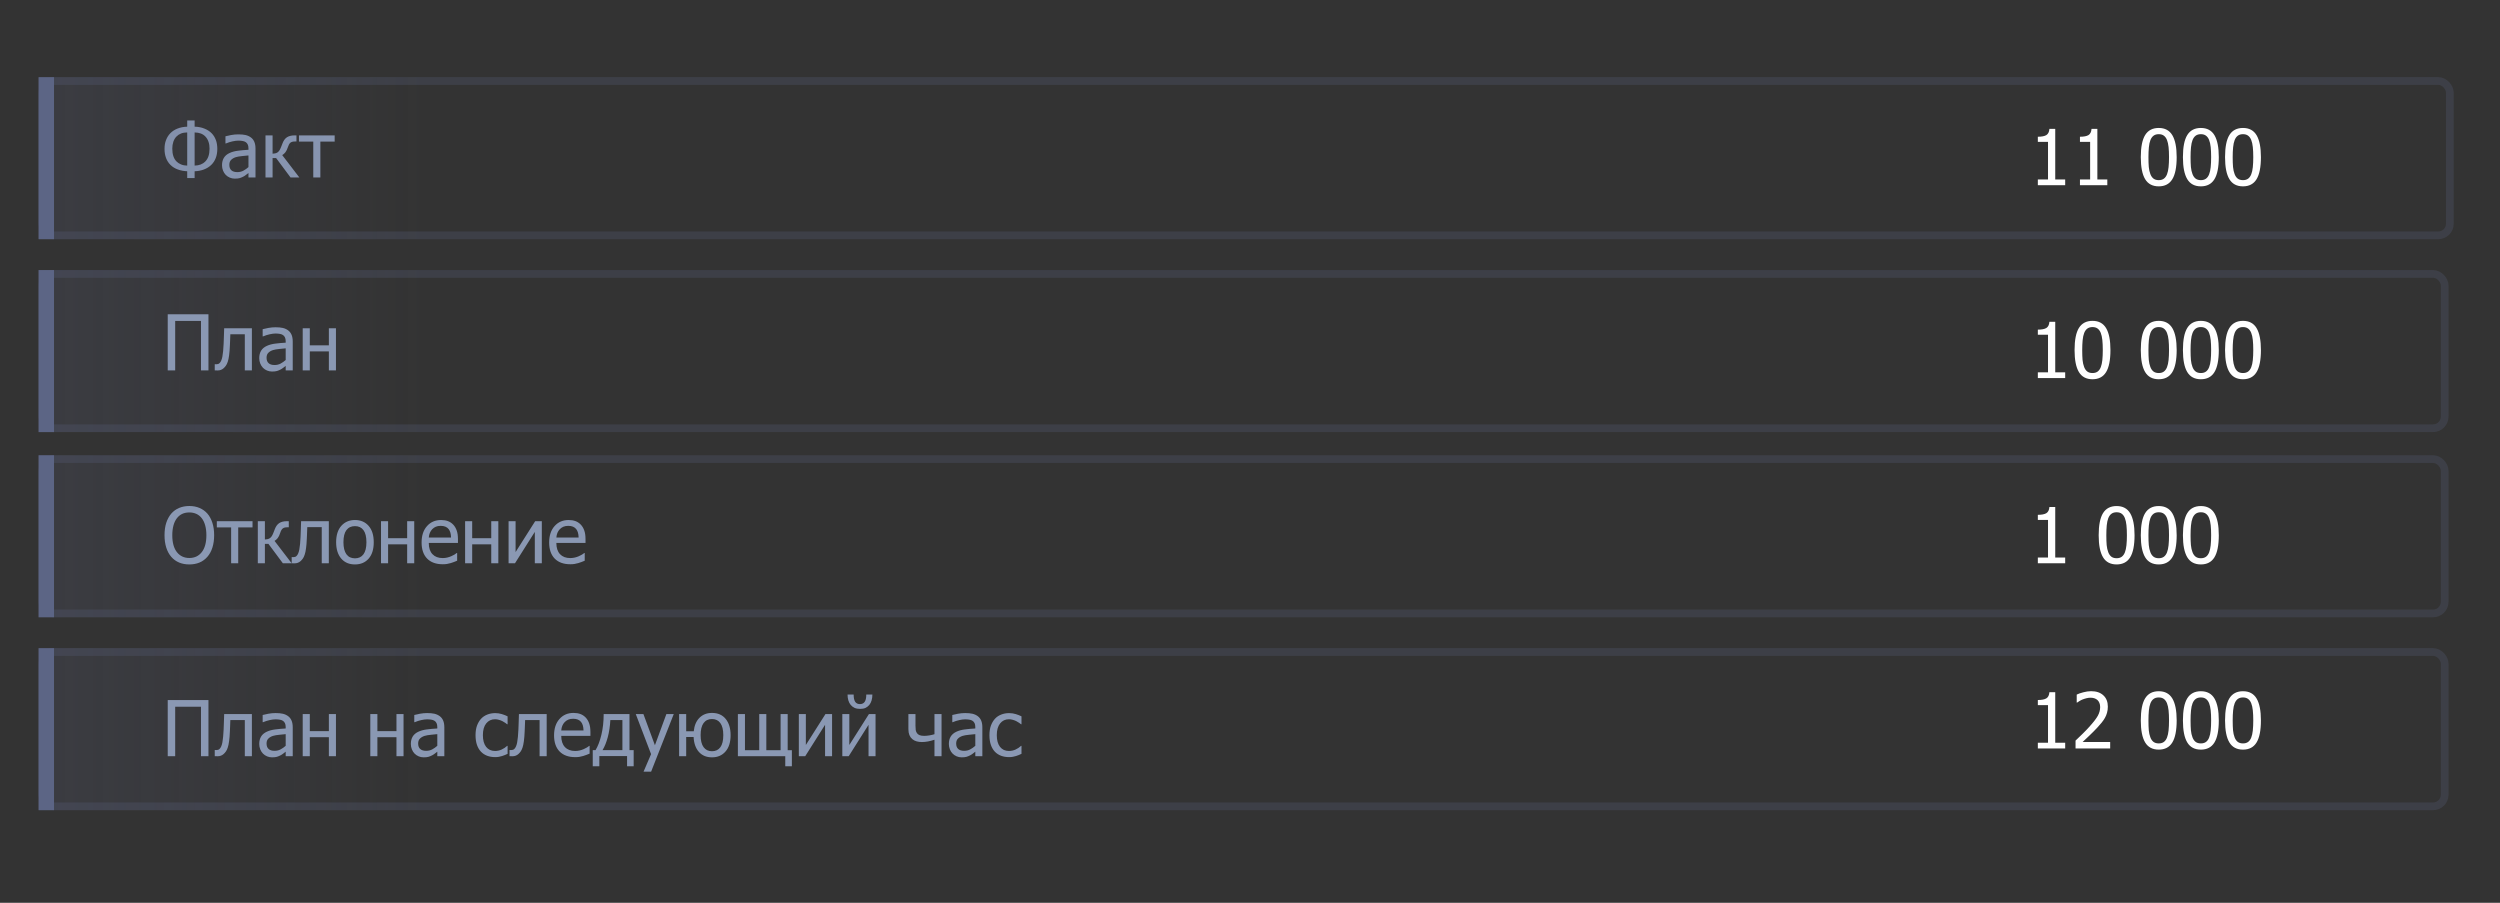 <svg width="324" height="117" viewBox="0 0 324 117" fill="none" xmlns="http://www.w3.org/2000/svg">
<rect x="0" y="0" width="324" height="117" fill="#333333" stroke="none"/>
<g clip-path="url(#clip0)">
<rect x="5.5" y="10.5" width="312" height="20" rx="1.5" stroke="#5C6585" stroke-opacity="0.25"/>
<path d="M28.163 19.289C28.163 19.741 28.095 20.142 27.958 20.49C27.821 20.835 27.631 21.127 27.387 21.364C27.123 21.625 26.799 21.826 26.415 21.97C26.031 22.11 25.634 22.185 25.224 22.194V23.078H24.262V22.194C23.855 22.181 23.459 22.108 23.075 21.975C22.691 21.841 22.364 21.641 22.094 21.374C21.85 21.136 21.659 20.842 21.523 20.49C21.389 20.139 21.322 19.738 21.322 19.289C21.322 18.866 21.387 18.487 21.518 18.151C21.648 17.813 21.83 17.521 22.064 17.277C22.315 17.017 22.629 16.812 23.007 16.662C23.384 16.512 23.803 16.431 24.262 16.418V15.612H25.224V16.418C25.683 16.428 26.102 16.509 26.483 16.662C26.864 16.812 27.18 17.015 27.431 17.273C27.665 17.513 27.846 17.801 27.973 18.137C28.1 18.472 28.163 18.856 28.163 19.289ZM27.157 19.25C27.157 18.928 27.112 18.635 27.02 18.371C26.929 18.104 26.794 17.878 26.615 17.692C26.446 17.517 26.249 17.386 26.024 17.302C25.8 17.217 25.533 17.172 25.224 17.165V21.462C25.517 21.455 25.777 21.408 26.005 21.32C26.236 21.229 26.426 21.109 26.576 20.959C26.775 20.764 26.921 20.526 27.016 20.246C27.11 19.966 27.157 19.634 27.157 19.25ZM24.262 21.462V17.165C23.953 17.168 23.686 17.214 23.461 17.302C23.236 17.39 23.039 17.52 22.87 17.692C22.691 17.875 22.556 18.101 22.465 18.371C22.374 18.641 22.328 18.934 22.328 19.25C22.328 19.634 22.375 19.968 22.47 20.251C22.564 20.531 22.711 20.767 22.909 20.959C23.059 21.102 23.248 21.221 23.476 21.315C23.707 21.41 23.969 21.459 24.262 21.462ZM32.201 21.657V20.144C31.983 20.163 31.706 20.191 31.371 20.227C31.039 20.259 30.77 20.306 30.565 20.368C30.321 20.443 30.119 20.559 29.96 20.715C29.8 20.868 29.721 21.083 29.721 21.359C29.721 21.672 29.809 21.908 29.984 22.067C30.16 22.227 30.417 22.307 30.756 22.307C31.046 22.307 31.308 22.245 31.542 22.121C31.776 21.994 31.996 21.84 32.201 21.657ZM32.201 22.419C32.126 22.474 32.025 22.552 31.898 22.653C31.775 22.751 31.654 22.829 31.537 22.888C31.374 22.972 31.216 23.037 31.064 23.083C30.914 23.129 30.702 23.151 30.429 23.151C30.204 23.151 29.991 23.109 29.789 23.024C29.587 22.94 29.41 22.821 29.257 22.668C29.11 22.518 28.993 22.334 28.905 22.116C28.817 21.895 28.773 21.662 28.773 21.418C28.773 21.04 28.853 20.72 29.013 20.456C29.172 20.189 29.424 19.977 29.77 19.821C30.076 19.681 30.437 19.585 30.854 19.533C31.27 19.478 31.719 19.437 32.201 19.411V19.235C32.201 19.02 32.169 18.848 32.103 18.718C32.038 18.584 31.947 18.482 31.83 18.41C31.713 18.335 31.57 18.287 31.4 18.264C31.231 18.238 31.057 18.225 30.878 18.225C30.666 18.225 30.417 18.257 30.131 18.322C29.844 18.384 29.558 18.475 29.271 18.596H29.218V17.663C29.387 17.614 29.63 17.561 29.945 17.502C30.261 17.443 30.574 17.414 30.883 17.414C31.257 17.414 31.573 17.443 31.83 17.502C32.087 17.561 32.318 17.666 32.523 17.819C32.722 17.969 32.87 18.163 32.968 18.4C33.065 18.638 33.114 18.928 33.114 19.27V23H32.201V22.419ZM38.798 23H37.655L35.785 20.485H35.326V23H34.408V17.546H35.326V19.919C35.564 19.916 35.766 19.867 35.932 19.773C36.101 19.675 36.244 19.488 36.361 19.211C36.397 19.13 36.436 19.035 36.478 18.928C36.524 18.82 36.56 18.726 36.586 18.645C36.729 18.244 36.928 17.961 37.182 17.795C37.435 17.629 37.766 17.546 38.173 17.546H38.422V18.337H38.212C37.955 18.337 37.761 18.391 37.631 18.498C37.504 18.602 37.397 18.794 37.309 19.074C37.217 19.357 37.11 19.579 36.986 19.738C36.863 19.895 36.726 20.015 36.576 20.1L38.798 23ZM43.373 18.352H41.518V23H40.6V18.352H38.744V17.546H43.373V18.352Z" fill="#8A98B3"/>
<rect opacity="0.2" x="5" y="10" width="60" height="21" fill="url(#paint0_linear)"/>
<rect x="5" y="10" width="2" height="21" fill="#5C6585"/>
<rect x="5.5" y="35.5" width="311.326" height="20" rx="1.5" stroke="#5C6585" stroke-opacity="0.25"/>
<rect opacity="0.2" x="5" y="35" width="60" height="21" fill="url(#paint1_linear)"/>
<path d="M27.016 48H26.049V41.589H22.704V48H21.737V40.73H27.016V48ZM32.645 48H31.727V43.317H29.852C29.843 43.588 29.833 43.848 29.823 44.099C29.814 44.346 29.804 44.571 29.794 44.773C29.774 45.283 29.74 45.712 29.691 46.057C29.646 46.402 29.587 46.678 29.516 46.887C29.444 47.102 29.364 47.269 29.276 47.39C29.192 47.51 29.096 47.619 28.988 47.717C28.878 47.815 28.759 47.888 28.632 47.937C28.505 47.985 28.362 48.01 28.202 48.01C28.15 48.01 28.083 48.008 28.002 48.005C27.921 48.002 27.864 48 27.831 48V47.199H27.88C27.903 47.199 27.925 47.201 27.948 47.204C27.974 47.207 28.004 47.209 28.036 47.209C28.114 47.209 28.191 47.198 28.266 47.175C28.34 47.152 28.407 47.11 28.466 47.048C28.629 46.888 28.747 46.61 28.822 46.213C28.897 45.812 28.951 45.254 28.983 44.538C28.996 44.271 29.008 43.955 29.018 43.591C29.031 43.226 29.042 42.878 29.052 42.546H32.645V48ZM37.025 46.657V45.144C36.807 45.163 36.531 45.191 36.195 45.227C35.863 45.259 35.595 45.306 35.39 45.368C35.145 45.443 34.944 45.559 34.784 45.715C34.625 45.868 34.545 46.083 34.545 46.359C34.545 46.672 34.633 46.908 34.809 47.067C34.984 47.227 35.242 47.307 35.58 47.307C35.87 47.307 36.132 47.245 36.366 47.121C36.601 46.994 36.82 46.84 37.025 46.657ZM37.025 47.419C36.95 47.474 36.85 47.552 36.723 47.653C36.599 47.751 36.478 47.829 36.361 47.888C36.199 47.972 36.041 48.037 35.888 48.083C35.738 48.129 35.526 48.151 35.253 48.151C35.028 48.151 34.815 48.109 34.613 48.024C34.411 47.94 34.234 47.821 34.081 47.668C33.935 47.518 33.817 47.334 33.73 47.116C33.642 46.895 33.598 46.662 33.598 46.418C33.598 46.04 33.677 45.72 33.837 45.456C33.996 45.189 34.249 44.977 34.594 44.821C34.9 44.681 35.261 44.585 35.678 44.533C36.094 44.478 36.544 44.437 37.025 44.411V44.235C37.025 44.02 36.993 43.848 36.928 43.718C36.863 43.584 36.772 43.482 36.654 43.41C36.537 43.335 36.394 43.286 36.225 43.264C36.055 43.238 35.881 43.225 35.702 43.225C35.491 43.225 35.242 43.257 34.955 43.322C34.669 43.384 34.382 43.475 34.096 43.596H34.042V42.663C34.211 42.614 34.454 42.56 34.77 42.502C35.085 42.443 35.398 42.414 35.707 42.414C36.081 42.414 36.397 42.443 36.654 42.502C36.911 42.56 37.143 42.666 37.348 42.819C37.546 42.969 37.694 43.163 37.792 43.4C37.89 43.638 37.938 43.928 37.938 44.27V48H37.025V47.419ZM43.539 48H42.621V45.544H40.15V48H39.232V42.546H40.15V44.753H42.621V42.546H43.539V48Z" fill="#8A98B3"/>
<rect x="5" y="35" width="2" height="21" fill="#5C6585"/>
<rect x="5.5" y="59.5" width="311.326" height="20" rx="1.5" stroke="#5C6585" stroke-opacity="0.25"/>
<rect opacity="0.2" x="5" y="59" width="60" height="21" fill="url(#paint2_linear)"/>
<path d="M26.879 66.564C27.156 66.883 27.37 67.279 27.523 67.751C27.676 68.223 27.753 68.762 27.753 69.367C27.753 69.956 27.678 70.489 27.528 70.964C27.379 71.439 27.162 71.838 26.879 72.16C26.583 72.499 26.236 72.749 25.839 72.912C25.445 73.072 25.01 73.151 24.535 73.151C24.044 73.151 23.601 73.068 23.207 72.902C22.813 72.736 22.475 72.489 22.191 72.16C21.912 71.838 21.697 71.441 21.547 70.969C21.397 70.497 21.322 69.963 21.322 69.367C21.322 68.755 21.397 68.218 21.547 67.756C21.7 67.294 21.916 66.897 22.196 66.564C22.476 66.242 22.813 65.998 23.207 65.832C23.604 65.663 24.047 65.578 24.535 65.578C25.03 65.578 25.476 65.664 25.873 65.837C26.27 66.009 26.605 66.252 26.879 66.564ZM26.747 69.367C26.747 68.885 26.695 68.459 26.591 68.088C26.487 67.717 26.34 67.409 26.151 67.165C25.959 66.914 25.727 66.727 25.453 66.603C25.183 66.477 24.879 66.413 24.54 66.413C24.189 66.413 23.881 66.475 23.617 66.599C23.357 66.719 23.126 66.908 22.924 67.165C22.732 67.412 22.584 67.723 22.48 68.098C22.379 68.472 22.328 68.895 22.328 69.367C22.328 70.321 22.528 71.052 22.929 71.56C23.329 72.064 23.866 72.316 24.54 72.316C25.214 72.316 25.749 72.064 26.146 71.56C26.547 71.052 26.747 70.321 26.747 69.367ZM32.728 68.352H30.873V73H29.955V68.352H28.1V67.546H32.728V68.352ZM37.802 73H36.659L34.789 70.485H34.33V73H33.412V67.546H34.33V69.919C34.568 69.916 34.77 69.867 34.935 69.772C35.105 69.675 35.248 69.488 35.365 69.211C35.401 69.13 35.44 69.035 35.482 68.928C35.528 68.82 35.564 68.726 35.59 68.644C35.733 68.244 35.932 67.961 36.185 67.795C36.44 67.629 36.77 67.546 37.177 67.546H37.426V68.337H37.216C36.959 68.337 36.765 68.391 36.635 68.498C36.508 68.602 36.4 68.794 36.312 69.074C36.221 69.357 36.114 69.579 35.99 69.738C35.867 69.894 35.73 70.015 35.58 70.1L37.802 73ZM42.616 73H41.698V68.317H39.823C39.813 68.588 39.804 68.848 39.794 69.099C39.784 69.346 39.774 69.571 39.765 69.772C39.745 70.284 39.711 70.712 39.662 71.057C39.617 71.402 39.558 71.678 39.486 71.887C39.415 72.102 39.335 72.269 39.247 72.39C39.162 72.51 39.066 72.619 38.959 72.717C38.848 72.814 38.73 72.888 38.602 72.936C38.476 72.985 38.332 73.01 38.173 73.01C38.121 73.01 38.054 73.008 37.973 73.005C37.891 73.002 37.834 73 37.802 73V72.199H37.851C37.873 72.199 37.896 72.201 37.919 72.204C37.945 72.207 37.974 72.209 38.007 72.209C38.085 72.209 38.161 72.198 38.236 72.175C38.311 72.152 38.378 72.11 38.437 72.048C38.599 71.888 38.718 71.61 38.793 71.213C38.868 70.812 38.922 70.254 38.954 69.538C38.967 69.271 38.978 68.955 38.988 68.591C39.001 68.226 39.013 67.878 39.023 67.546H42.616V73ZM48.437 70.275C48.437 71.193 48.215 71.903 47.773 72.404C47.33 72.902 46.741 73.151 46.005 73.151C45.246 73.151 44.649 72.894 44.213 72.38C43.78 71.862 43.563 71.161 43.563 70.275C43.563 69.364 43.786 68.656 44.232 68.151C44.682 67.647 45.273 67.394 46.005 67.394C46.741 67.394 47.33 67.647 47.773 68.151C48.215 68.653 48.437 69.361 48.437 70.275ZM47.489 70.275C47.489 69.569 47.361 69.045 47.103 68.703C46.846 68.358 46.48 68.186 46.005 68.186C45.526 68.186 45.157 68.358 44.897 68.703C44.639 69.045 44.511 69.569 44.511 70.275C44.511 70.959 44.639 71.478 44.897 71.833C45.157 72.185 45.526 72.36 46.005 72.36C46.477 72.36 46.842 72.188 47.099 71.843C47.359 71.495 47.489 70.972 47.489 70.275ZM53.685 73H52.768V70.544H50.297V73H49.379V67.546H50.297V69.753H52.768V67.546H53.685V73ZM57.382 73.127C56.513 73.127 55.837 72.883 55.355 72.394C54.877 71.903 54.638 71.206 54.638 70.305C54.638 69.416 54.87 68.71 55.336 68.186C55.801 67.658 56.41 67.394 57.162 67.394C57.501 67.394 57.8 67.443 58.06 67.541C58.321 67.639 58.549 67.792 58.744 68C58.94 68.208 59.089 68.464 59.193 68.767C59.297 69.066 59.35 69.434 59.35 69.87V70.368H55.57C55.57 71.003 55.73 71.488 56.049 71.823C56.368 72.159 56.809 72.326 57.372 72.326C57.574 72.326 57.771 72.303 57.963 72.258C58.158 72.212 58.334 72.154 58.49 72.082C58.656 72.007 58.796 71.936 58.91 71.867C59.024 71.796 59.118 71.729 59.193 71.667H59.247V72.668C59.14 72.71 59.006 72.764 58.847 72.829C58.687 72.891 58.544 72.94 58.417 72.976C58.238 73.024 58.075 73.062 57.929 73.088C57.785 73.114 57.603 73.127 57.382 73.127ZM58.456 69.665C58.45 69.418 58.42 69.204 58.368 69.025C58.316 68.846 58.241 68.695 58.144 68.571C58.036 68.435 57.898 68.33 57.728 68.259C57.562 68.187 57.356 68.151 57.108 68.151C56.864 68.151 56.656 68.189 56.483 68.264C56.314 68.335 56.16 68.441 56.02 68.581C55.883 68.724 55.779 68.884 55.707 69.06C55.635 69.232 55.59 69.434 55.57 69.665H58.456ZM64.584 73H63.666V70.544H61.195V73H60.277V67.546H61.195V69.753H63.666V67.546H64.584V73ZM70.219 73H69.311V68.933L66.742 73H65.912V67.546H66.82V71.55L69.359 67.546H70.219V73ZM73.915 73.127C73.046 73.127 72.37 72.883 71.889 72.394C71.41 71.903 71.171 71.206 71.171 70.305C71.171 69.416 71.404 68.71 71.869 68.186C72.335 67.658 72.943 67.394 73.695 67.394C74.034 67.394 74.333 67.443 74.594 67.541C74.854 67.639 75.082 67.792 75.277 68C75.473 68.208 75.622 68.464 75.727 68.767C75.831 69.066 75.883 69.434 75.883 69.87V70.368H72.103C72.103 71.003 72.263 71.488 72.582 71.823C72.901 72.159 73.342 72.326 73.905 72.326C74.107 72.326 74.304 72.303 74.496 72.258C74.691 72.212 74.867 72.154 75.023 72.082C75.189 72.007 75.329 71.936 75.443 71.867C75.557 71.796 75.652 71.729 75.727 71.667H75.78V72.668C75.673 72.71 75.539 72.764 75.38 72.829C75.22 72.891 75.077 72.94 74.95 72.976C74.771 73.024 74.608 73.062 74.462 73.088C74.319 73.114 74.136 73.127 73.915 73.127ZM74.989 69.665C74.983 69.418 74.954 69.204 74.901 69.025C74.849 68.846 74.774 68.695 74.677 68.571C74.569 68.435 74.431 68.33 74.262 68.259C74.096 68.187 73.889 68.151 73.642 68.151C73.397 68.151 73.189 68.189 73.017 68.264C72.847 68.335 72.693 68.441 72.553 68.581C72.416 68.724 72.312 68.884 72.24 69.06C72.169 69.232 72.123 69.434 72.103 69.665H74.989Z" fill="#8A98B3"/>
<rect x="5" y="59" width="2" height="21" fill="#5C6585"/>
<rect x="5.5" y="84.5" width="311.326" height="20" rx="1.5" stroke="#5C6585" stroke-opacity="0.25"/>
<rect opacity="0.2" x="5" y="84" width="60" height="21" fill="url(#paint3_linear)"/>
<path d="M27.016 98H26.049V91.589H22.704V98H21.737V90.73H27.016V98ZM32.645 98H31.727V93.317H29.852C29.843 93.588 29.833 93.848 29.823 94.099C29.814 94.346 29.804 94.571 29.794 94.772C29.774 95.284 29.74 95.712 29.691 96.057C29.646 96.402 29.587 96.678 29.516 96.887C29.444 97.102 29.364 97.269 29.276 97.39C29.192 97.51 29.096 97.619 28.988 97.717C28.878 97.814 28.759 97.888 28.632 97.936C28.505 97.985 28.362 98.01 28.202 98.01C28.15 98.01 28.083 98.008 28.002 98.005C27.921 98.002 27.864 98 27.831 98V97.199H27.88C27.903 97.199 27.925 97.201 27.948 97.204C27.974 97.207 28.004 97.209 28.036 97.209C28.114 97.209 28.191 97.198 28.266 97.175C28.34 97.152 28.407 97.11 28.466 97.048C28.629 96.888 28.747 96.61 28.822 96.213C28.897 95.812 28.951 95.254 28.983 94.538C28.996 94.271 29.008 93.955 29.018 93.591C29.031 93.226 29.042 92.878 29.052 92.546H32.645V98ZM37.025 96.657V95.144C36.807 95.163 36.531 95.191 36.195 95.227C35.863 95.259 35.595 95.306 35.39 95.368C35.145 95.443 34.944 95.559 34.784 95.715C34.625 95.868 34.545 96.083 34.545 96.359C34.545 96.672 34.633 96.908 34.809 97.067C34.984 97.227 35.242 97.307 35.58 97.307C35.87 97.307 36.132 97.245 36.366 97.121C36.601 96.994 36.82 96.84 37.025 96.657ZM37.025 97.419C36.95 97.474 36.85 97.552 36.723 97.653C36.599 97.751 36.478 97.829 36.361 97.888C36.199 97.972 36.041 98.037 35.888 98.083C35.738 98.129 35.526 98.151 35.253 98.151C35.028 98.151 34.815 98.109 34.613 98.024C34.411 97.94 34.234 97.821 34.081 97.668C33.935 97.518 33.817 97.334 33.73 97.116C33.642 96.895 33.598 96.662 33.598 96.418C33.598 96.04 33.677 95.72 33.837 95.456C33.996 95.189 34.249 94.978 34.594 94.821C34.9 94.681 35.261 94.585 35.678 94.533C36.094 94.478 36.544 94.437 37.025 94.411V94.235C37.025 94.02 36.993 93.848 36.928 93.718C36.863 93.584 36.772 93.482 36.654 93.41C36.537 93.335 36.394 93.287 36.225 93.264C36.055 93.238 35.881 93.225 35.702 93.225C35.491 93.225 35.242 93.257 34.955 93.322C34.669 93.384 34.382 93.475 34.096 93.596H34.042V92.663C34.211 92.614 34.454 92.561 34.77 92.502C35.085 92.443 35.398 92.414 35.707 92.414C36.081 92.414 36.397 92.443 36.654 92.502C36.911 92.561 37.143 92.666 37.348 92.819C37.546 92.969 37.694 93.163 37.792 93.4C37.89 93.638 37.938 93.928 37.938 94.269V98H37.025V97.419ZM43.539 98H42.621V95.544H40.15V98H39.232V92.546H40.15V94.753H42.621V92.546H43.539V98ZM52.299 98H51.381V95.544H48.91V98H47.992V92.546H48.91V94.753H51.381V92.546H52.299V98ZM56.674 96.657V95.144C56.456 95.163 56.179 95.191 55.844 95.227C55.512 95.259 55.243 95.306 55.038 95.368C54.794 95.443 54.592 95.559 54.433 95.715C54.273 95.868 54.193 96.083 54.193 96.359C54.193 96.672 54.281 96.908 54.457 97.067C54.633 97.227 54.89 97.307 55.228 97.307C55.518 97.307 55.78 97.245 56.015 97.121C56.249 96.994 56.469 96.84 56.674 96.657ZM56.674 97.419C56.599 97.474 56.498 97.552 56.371 97.653C56.247 97.751 56.127 97.829 56.01 97.888C55.847 97.972 55.689 98.037 55.536 98.083C55.386 98.129 55.175 98.151 54.901 98.151C54.677 98.151 54.464 98.109 54.262 98.024C54.06 97.94 53.883 97.821 53.73 97.668C53.583 97.518 53.466 97.334 53.378 97.116C53.29 96.895 53.246 96.662 53.246 96.418C53.246 96.04 53.326 95.72 53.485 95.456C53.645 95.189 53.897 94.978 54.242 94.821C54.548 94.681 54.91 94.585 55.326 94.533C55.743 94.478 56.192 94.437 56.674 94.411V94.235C56.674 94.02 56.641 93.848 56.576 93.718C56.511 93.584 56.42 93.482 56.303 93.41C56.185 93.335 56.042 93.287 55.873 93.264C55.704 93.238 55.53 93.225 55.351 93.225C55.139 93.225 54.89 93.257 54.603 93.322C54.317 93.384 54.031 93.475 53.744 93.596H53.69V92.663C53.86 92.614 54.102 92.561 54.418 92.502C54.734 92.443 55.046 92.414 55.355 92.414C55.73 92.414 56.046 92.443 56.303 92.502C56.56 92.561 56.791 92.666 56.996 92.819C57.195 92.969 57.343 93.163 57.44 93.4C57.538 93.638 57.587 93.928 57.587 94.269V98H56.674V97.419ZM64.174 98.122C63.8 98.122 63.456 98.065 63.144 97.951C62.831 97.834 62.562 97.658 62.338 97.424C62.113 97.189 61.939 96.895 61.815 96.54C61.692 96.182 61.63 95.762 61.63 95.28C61.63 94.802 61.693 94.388 61.82 94.04C61.95 93.692 62.123 93.399 62.338 93.161C62.553 92.924 62.82 92.741 63.139 92.614C63.461 92.484 63.806 92.419 64.174 92.419C64.473 92.419 64.761 92.461 65.038 92.546C65.318 92.63 65.567 92.728 65.785 92.839V93.869H65.731C65.666 93.814 65.582 93.75 65.478 93.679C65.377 93.607 65.253 93.534 65.106 93.459C64.98 93.394 64.83 93.337 64.657 93.288C64.485 93.239 64.319 93.215 64.159 93.215C63.684 93.215 63.301 93.395 63.012 93.757C62.725 94.115 62.582 94.623 62.582 95.28C62.582 95.925 62.72 96.428 62.997 96.789C63.277 97.147 63.664 97.326 64.159 97.326C64.459 97.326 64.743 97.264 65.014 97.141C65.284 97.017 65.523 96.857 65.731 96.662H65.785V97.692C65.694 97.735 65.58 97.787 65.443 97.849C65.307 97.907 65.183 97.951 65.072 97.981C64.916 98.026 64.776 98.06 64.652 98.083C64.529 98.109 64.369 98.122 64.174 98.122ZM70.849 98H69.931V93.317H68.056C68.046 93.588 68.036 93.848 68.026 94.099C68.017 94.346 68.007 94.571 67.997 94.772C67.978 95.284 67.943 95.712 67.894 96.057C67.849 96.402 67.79 96.678 67.719 96.887C67.647 97.102 67.567 97.269 67.48 97.39C67.395 97.51 67.299 97.619 67.191 97.717C67.081 97.814 66.962 97.888 66.835 97.936C66.708 97.985 66.565 98.01 66.405 98.01C66.353 98.01 66.287 98.008 66.205 98.005C66.124 98.002 66.067 98 66.034 98V97.199H66.083C66.106 97.199 66.129 97.201 66.151 97.204C66.177 97.207 66.207 97.209 66.239 97.209C66.317 97.209 66.394 97.198 66.469 97.175C66.544 97.152 66.61 97.11 66.669 97.048C66.832 96.888 66.951 96.61 67.025 96.213C67.1 95.812 67.154 95.254 67.186 94.538C67.2 94.271 67.211 93.955 67.221 93.591C67.234 93.226 67.245 92.878 67.255 92.546H70.849V98ZM74.55 98.127C73.681 98.127 73.005 97.883 72.523 97.394C72.045 96.903 71.806 96.206 71.806 95.305C71.806 94.416 72.038 93.71 72.504 93.186C72.969 92.658 73.578 92.394 74.33 92.394C74.669 92.394 74.968 92.443 75.228 92.541C75.489 92.639 75.717 92.792 75.912 93C76.107 93.208 76.257 93.464 76.361 93.767C76.466 94.066 76.518 94.434 76.518 94.87V95.368H72.738C72.738 96.003 72.898 96.488 73.217 96.823C73.536 97.159 73.977 97.326 74.54 97.326C74.742 97.326 74.939 97.303 75.131 97.258C75.326 97.212 75.502 97.154 75.658 97.082C75.824 97.007 75.964 96.936 76.078 96.867C76.192 96.796 76.287 96.729 76.361 96.667H76.415V97.668C76.308 97.71 76.174 97.764 76.015 97.829C75.855 97.891 75.712 97.94 75.585 97.976C75.406 98.024 75.243 98.062 75.097 98.088C74.954 98.114 74.771 98.127 74.55 98.127ZM75.624 94.665C75.618 94.418 75.588 94.204 75.536 94.025C75.484 93.846 75.409 93.695 75.311 93.571C75.204 93.435 75.066 93.33 74.897 93.259C74.731 93.187 74.524 93.151 74.276 93.151C74.032 93.151 73.824 93.189 73.651 93.264C73.482 93.335 73.328 93.441 73.188 93.581C73.051 93.724 72.947 93.884 72.875 94.06C72.803 94.232 72.758 94.434 72.738 94.665H75.624ZM82.123 99.309H81.269V97.985H77.675V99.309H76.82V97.219H77.182C77.491 96.711 77.743 96.049 77.939 95.231C78.137 94.411 78.236 93.516 78.236 92.546H81.581V97.219H82.123V99.309ZM80.663 97.219V93.317H79.101C79.058 94.131 78.946 94.875 78.764 95.549C78.585 96.219 78.358 96.776 78.085 97.219H80.663ZM87.318 92.546L84.384 100.012H83.402L84.379 97.736L82.397 92.546H83.388L84.877 96.584L86.361 92.546H87.318ZM94.686 95.275C94.686 96.19 94.465 96.898 94.022 97.399C93.583 97.901 93 98.151 92.274 98.151C91.561 98.151 90.995 97.917 90.575 97.448C90.159 96.976 89.931 96.333 89.892 95.519H88.93V98H88.012V92.546H88.93V94.768H89.911C89.986 94.025 90.233 93.444 90.653 93.024C91.073 92.605 91.614 92.394 92.274 92.394C93.039 92.394 93.632 92.655 94.052 93.176C94.475 93.697 94.686 94.397 94.686 95.275ZM93.739 95.275C93.739 94.579 93.611 94.056 93.353 93.708C93.1 93.36 92.74 93.186 92.274 93.186C91.802 93.186 91.438 93.361 91.181 93.713C90.927 94.064 90.8 94.585 90.8 95.275C90.8 95.959 90.928 96.478 91.186 96.833C91.443 97.185 91.806 97.36 92.274 97.36C92.74 97.36 93.1 97.189 93.353 96.848C93.611 96.503 93.739 95.978 93.739 95.275ZM102.626 99.309H101.771V98H95.629V92.546H96.547V97.224H98.397V92.546H99.315V97.224H101.166V92.546H102.084V97.224H102.626V99.309ZM107.836 98H106.928V93.933L104.359 98H103.529V92.546H104.438V96.55L106.977 92.546H107.836V98ZM113.471 98H112.562V93.933L109.994 98H109.164V92.546H110.072V96.55L112.611 92.546H113.471V98ZM113.061 90.012C113.061 90.292 113.026 90.547 112.958 90.778C112.89 91.006 112.792 91.198 112.665 91.355C112.519 91.527 112.353 91.657 112.167 91.745C111.981 91.83 111.744 91.872 111.454 91.872C111.187 91.872 110.953 91.828 110.751 91.74C110.552 91.649 110.385 91.52 110.248 91.355C110.115 91.192 110.014 90.996 109.945 90.769C109.877 90.541 109.843 90.288 109.843 90.012H110.634C110.634 90.451 110.702 90.769 110.839 90.964C110.976 91.156 111.181 91.252 111.454 91.252C111.711 91.252 111.911 91.158 112.055 90.969C112.198 90.777 112.27 90.458 112.27 90.012H113.061ZM122.025 98H121.107V95.871C120.821 95.966 120.543 96.039 120.272 96.091C120.002 96.143 119.735 96.169 119.472 96.169C119.241 96.169 119.014 96.14 118.793 96.081C118.575 96.019 118.386 95.92 118.227 95.783C118.067 95.647 117.943 95.472 117.855 95.261C117.771 95.046 117.729 94.794 117.729 94.504V92.546H118.646V94.025C118.646 94.266 118.656 94.458 118.676 94.602C118.695 94.742 118.749 94.878 118.837 95.012C118.912 95.126 119.024 95.213 119.174 95.275C119.327 95.337 119.527 95.368 119.774 95.368C119.989 95.368 120.219 95.347 120.463 95.305C120.71 95.262 120.925 95.212 121.107 95.153V92.546H122.025V98ZM126.4 96.657V95.144C126.182 95.163 125.906 95.191 125.57 95.227C125.238 95.259 124.97 95.306 124.765 95.368C124.521 95.443 124.319 95.559 124.159 95.715C124 95.868 123.92 96.083 123.92 96.359C123.92 96.672 124.008 96.908 124.184 97.067C124.359 97.227 124.617 97.307 124.955 97.307C125.245 97.307 125.507 97.245 125.741 97.121C125.976 96.994 126.195 96.84 126.4 96.657ZM126.4 97.419C126.326 97.474 126.225 97.552 126.098 97.653C125.974 97.751 125.854 97.829 125.736 97.888C125.574 97.972 125.416 98.037 125.263 98.083C125.113 98.129 124.901 98.151 124.628 98.151C124.403 98.151 124.19 98.109 123.988 98.024C123.786 97.94 123.609 97.821 123.456 97.668C123.31 97.518 123.192 97.334 123.104 97.116C123.017 96.895 122.973 96.662 122.973 96.418C122.973 96.04 123.052 95.72 123.212 95.456C123.371 95.189 123.624 94.978 123.969 94.821C124.275 94.681 124.636 94.585 125.053 94.533C125.469 94.478 125.919 94.437 126.4 94.411V94.235C126.4 94.02 126.368 93.848 126.303 93.718C126.238 93.584 126.146 93.482 126.029 93.41C125.912 93.335 125.769 93.287 125.6 93.264C125.43 93.238 125.256 93.225 125.077 93.225C124.866 93.225 124.617 93.257 124.33 93.322C124.044 93.384 123.757 93.475 123.471 93.596H123.417V92.663C123.586 92.614 123.829 92.561 124.145 92.502C124.46 92.443 124.773 92.414 125.082 92.414C125.456 92.414 125.772 92.443 126.029 92.502C126.286 92.561 126.518 92.666 126.723 92.819C126.921 92.969 127.069 93.163 127.167 93.4C127.265 93.638 127.313 93.928 127.313 94.269V98H126.4V97.419ZM130.775 98.122C130.401 98.122 130.058 98.065 129.745 97.951C129.433 97.834 129.164 97.658 128.939 97.424C128.715 97.189 128.541 96.895 128.417 96.54C128.293 96.182 128.231 95.762 128.231 95.28C128.231 94.802 128.295 94.388 128.422 94.04C128.552 93.692 128.725 93.399 128.939 93.161C129.154 92.924 129.421 92.741 129.74 92.614C130.062 92.484 130.408 92.419 130.775 92.419C131.075 92.419 131.363 92.461 131.64 92.546C131.92 92.63 132.169 92.728 132.387 92.839V93.869H132.333C132.268 93.814 132.183 93.75 132.079 93.679C131.978 93.607 131.854 93.534 131.708 93.459C131.581 93.394 131.431 93.337 131.259 93.288C131.086 93.239 130.92 93.215 130.761 93.215C130.285 93.215 129.903 93.395 129.613 93.757C129.327 94.115 129.184 94.623 129.184 95.28C129.184 95.925 129.322 96.428 129.599 96.789C129.879 97.147 130.266 97.326 130.761 97.326C131.06 97.326 131.345 97.264 131.615 97.141C131.885 97.017 132.125 96.857 132.333 96.662H132.387V97.692C132.296 97.735 132.182 97.787 132.045 97.849C131.908 97.907 131.785 97.951 131.674 97.981C131.518 98.026 131.378 98.06 131.254 98.083C131.13 98.109 130.971 98.122 130.775 98.122Z" fill="#8A98B3"/>
<rect x="5" y="84" width="2" height="21" fill="#5C6585"/>
<path d="M267.648 24H264.104V23.258H265.422V18.385H264.104V17.721C264.602 17.721 264.968 17.651 265.202 17.511C265.44 17.367 265.573 17.099 265.603 16.705H266.359V23.258H267.648V24ZM273.107 24H269.562V23.258H270.881V18.385H269.562V17.721C270.061 17.721 270.427 17.651 270.661 17.511C270.899 17.367 271.032 17.099 271.062 16.705H271.818V23.258H273.107V24ZM282.097 20.362C282.097 21.668 281.906 22.626 281.525 23.238C281.148 23.847 280.563 24.151 279.772 24.151C278.972 24.151 278.384 23.84 278.01 23.219C277.635 22.597 277.448 21.648 277.448 20.372C277.448 19.06 277.637 18.102 278.015 17.496C278.396 16.887 278.981 16.583 279.772 16.583C280.573 16.583 281.161 16.897 281.535 17.525C281.91 18.154 282.097 19.099 282.097 20.362ZM280.847 22.579C280.941 22.338 281.008 22.034 281.047 21.666C281.086 21.298 281.105 20.864 281.105 20.362C281.105 19.864 281.086 19.431 281.047 19.064C281.008 18.696 280.939 18.39 280.842 18.145C280.744 17.898 280.609 17.711 280.437 17.584C280.267 17.454 280.046 17.389 279.772 17.389C279.502 17.389 279.279 17.454 279.104 17.584C278.931 17.711 278.794 17.901 278.693 18.155C278.596 18.403 278.529 18.715 278.493 19.093C278.457 19.47 278.439 19.897 278.439 20.372C278.439 20.88 278.454 21.305 278.483 21.646C278.516 21.988 278.584 22.294 278.688 22.564C278.783 22.815 278.916 23.009 279.089 23.145C279.265 23.279 279.493 23.346 279.772 23.346C280.043 23.346 280.264 23.282 280.437 23.155C280.612 23.025 280.749 22.833 280.847 22.579ZM287.556 20.362C287.556 21.668 287.365 22.626 286.984 23.238C286.607 23.847 286.022 24.151 285.231 24.151C284.431 24.151 283.843 23.84 283.469 23.219C283.094 22.597 282.907 21.648 282.907 20.372C282.907 19.06 283.096 18.102 283.474 17.496C283.854 16.887 284.44 16.583 285.231 16.583C286.032 16.583 286.62 16.897 286.994 17.525C287.368 18.154 287.556 19.099 287.556 20.362ZM286.306 22.579C286.4 22.338 286.467 22.034 286.506 21.666C286.545 21.298 286.564 20.864 286.564 20.362C286.564 19.864 286.545 19.431 286.506 19.064C286.467 18.696 286.398 18.39 286.301 18.145C286.203 17.898 286.068 17.711 285.896 17.584C285.726 17.454 285.505 17.389 285.231 17.389C284.961 17.389 284.738 17.454 284.562 17.584C284.39 17.711 284.253 17.901 284.152 18.155C284.055 18.403 283.988 18.715 283.952 19.093C283.916 19.47 283.898 19.897 283.898 20.372C283.898 20.88 283.913 21.305 283.942 21.646C283.975 21.988 284.043 22.294 284.147 22.564C284.242 22.815 284.375 23.009 284.548 23.145C284.724 23.279 284.951 23.346 285.231 23.346C285.502 23.346 285.723 23.282 285.896 23.155C286.071 23.025 286.208 22.833 286.306 22.579ZM293.015 20.362C293.015 21.668 292.824 22.626 292.443 23.238C292.066 23.847 291.481 24.151 290.69 24.151C289.89 24.151 289.302 23.84 288.928 23.219C288.553 22.597 288.366 21.648 288.366 20.372C288.366 19.06 288.555 18.102 288.933 17.496C289.313 16.887 289.899 16.583 290.69 16.583C291.491 16.583 292.079 16.897 292.453 17.525C292.827 18.154 293.015 19.099 293.015 20.362ZM291.765 22.579C291.859 22.338 291.926 22.034 291.965 21.666C292.004 21.298 292.023 20.864 292.023 20.362C292.023 19.864 292.004 19.431 291.965 19.064C291.926 18.696 291.857 18.39 291.76 18.145C291.662 17.898 291.527 17.711 291.354 17.584C291.185 17.454 290.964 17.389 290.69 17.389C290.42 17.389 290.197 17.454 290.021 17.584C289.849 17.711 289.712 17.901 289.611 18.155C289.514 18.403 289.447 18.715 289.411 19.093C289.375 19.47 289.357 19.897 289.357 20.372C289.357 20.88 289.372 21.305 289.401 21.646C289.434 21.988 289.502 22.294 289.606 22.564C289.701 22.815 289.834 23.009 290.007 23.145C290.183 23.279 290.41 23.346 290.69 23.346C290.961 23.346 291.182 23.282 291.354 23.155C291.53 23.025 291.667 22.833 291.765 22.579Z" fill="white"/>
<path d="M267.648 49H264.104V48.258H265.422V43.385H264.104V42.721C264.602 42.721 264.968 42.651 265.202 42.511C265.44 42.367 265.573 42.099 265.603 41.705H266.359V48.258H267.648V49ZM273.513 45.362C273.513 46.668 273.322 47.626 272.941 48.238C272.564 48.847 271.979 49.151 271.188 49.151C270.388 49.151 269.8 48.84 269.426 48.219C269.051 47.597 268.864 46.648 268.864 45.372C268.864 44.06 269.053 43.102 269.431 42.496C269.812 41.887 270.397 41.583 271.188 41.583C271.989 41.583 272.577 41.897 272.951 42.525C273.326 43.154 273.513 44.099 273.513 45.362ZM272.263 47.579C272.357 47.338 272.424 47.034 272.463 46.666C272.502 46.298 272.521 45.864 272.521 45.362C272.521 44.864 272.502 44.431 272.463 44.063C272.424 43.696 272.355 43.39 272.258 43.145C272.16 42.898 272.025 42.711 271.853 42.584C271.683 42.454 271.462 42.389 271.188 42.389C270.918 42.389 270.695 42.454 270.52 42.584C270.347 42.711 270.21 42.901 270.109 43.155C270.012 43.403 269.945 43.715 269.909 44.093C269.873 44.47 269.855 44.897 269.855 45.372C269.855 45.88 269.87 46.305 269.899 46.647C269.932 46.988 270 47.294 270.104 47.565C270.199 47.815 270.332 48.009 270.505 48.145C270.681 48.279 270.909 48.346 271.188 48.346C271.459 48.346 271.68 48.282 271.853 48.155C272.028 48.025 272.165 47.833 272.263 47.579ZM282.097 45.362C282.097 46.668 281.906 47.626 281.525 48.238C281.148 48.847 280.563 49.151 279.772 49.151C278.972 49.151 278.384 48.84 278.01 48.219C277.635 47.597 277.448 46.648 277.448 45.372C277.448 44.06 277.637 43.102 278.015 42.496C278.396 41.887 278.981 41.583 279.772 41.583C280.573 41.583 281.161 41.897 281.535 42.525C281.91 43.154 282.097 44.099 282.097 45.362ZM280.847 47.579C280.941 47.338 281.008 47.034 281.047 46.666C281.086 46.298 281.105 45.864 281.105 45.362C281.105 44.864 281.086 44.431 281.047 44.063C281.008 43.696 280.939 43.39 280.842 43.145C280.744 42.898 280.609 42.711 280.437 42.584C280.267 42.454 280.046 42.389 279.772 42.389C279.502 42.389 279.279 42.454 279.104 42.584C278.931 42.711 278.794 42.901 278.693 43.155C278.596 43.403 278.529 43.715 278.493 44.093C278.457 44.47 278.439 44.897 278.439 45.372C278.439 45.88 278.454 46.305 278.483 46.647C278.516 46.988 278.584 47.294 278.688 47.565C278.783 47.815 278.916 48.009 279.089 48.145C279.265 48.279 279.493 48.346 279.772 48.346C280.043 48.346 280.264 48.282 280.437 48.155C280.612 48.025 280.749 47.833 280.847 47.579ZM287.556 45.362C287.556 46.668 287.365 47.626 286.984 48.238C286.607 48.847 286.022 49.151 285.231 49.151C284.431 49.151 283.843 48.84 283.469 48.219C283.094 47.597 282.907 46.648 282.907 45.372C282.907 44.06 283.096 43.102 283.474 42.496C283.854 41.887 284.44 41.583 285.231 41.583C286.032 41.583 286.62 41.897 286.994 42.525C287.368 43.154 287.556 44.099 287.556 45.362ZM286.306 47.579C286.4 47.338 286.467 47.034 286.506 46.666C286.545 46.298 286.564 45.864 286.564 45.362C286.564 44.864 286.545 44.431 286.506 44.063C286.467 43.696 286.398 43.39 286.301 43.145C286.203 42.898 286.068 42.711 285.896 42.584C285.726 42.454 285.505 42.389 285.231 42.389C284.961 42.389 284.738 42.454 284.562 42.584C284.39 42.711 284.253 42.901 284.152 43.155C284.055 43.403 283.988 43.715 283.952 44.093C283.916 44.47 283.898 44.897 283.898 45.372C283.898 45.88 283.913 46.305 283.942 46.647C283.975 46.988 284.043 47.294 284.147 47.565C284.242 47.815 284.375 48.009 284.548 48.145C284.724 48.279 284.951 48.346 285.231 48.346C285.502 48.346 285.723 48.282 285.896 48.155C286.071 48.025 286.208 47.833 286.306 47.579ZM293.015 45.362C293.015 46.668 292.824 47.626 292.443 48.238C292.066 48.847 291.481 49.151 290.69 49.151C289.89 49.151 289.302 48.84 288.928 48.219C288.553 47.597 288.366 46.648 288.366 45.372C288.366 44.06 288.555 43.102 288.933 42.496C289.313 41.887 289.899 41.583 290.69 41.583C291.491 41.583 292.079 41.897 292.453 42.525C292.827 43.154 293.015 44.099 293.015 45.362ZM291.765 47.579C291.859 47.338 291.926 47.034 291.965 46.666C292.004 46.298 292.023 45.864 292.023 45.362C292.023 44.864 292.004 44.431 291.965 44.063C291.926 43.696 291.857 43.39 291.76 43.145C291.662 42.898 291.527 42.711 291.354 42.584C291.185 42.454 290.964 42.389 290.69 42.389C290.42 42.389 290.197 42.454 290.021 42.584C289.849 42.711 289.712 42.901 289.611 43.155C289.514 43.403 289.447 43.715 289.411 44.093C289.375 44.47 289.357 44.897 289.357 45.372C289.357 45.88 289.372 46.305 289.401 46.647C289.434 46.988 289.502 47.294 289.606 47.565C289.701 47.815 289.834 48.009 290.007 48.145C290.183 48.279 290.41 48.346 290.69 48.346C290.961 48.346 291.182 48.282 291.354 48.155C291.53 48.025 291.667 47.833 291.765 47.579Z" fill="white"/>
<path d="M267.648 97H264.104V96.258H265.422V91.385H264.104V90.721C264.602 90.721 264.968 90.651 265.202 90.511C265.44 90.368 265.573 90.099 265.603 89.705H266.359V96.258H267.648V97ZM273.479 97H268.991V95.98C269.313 95.674 269.618 95.38 269.904 95.101C270.191 94.821 270.471 94.529 270.744 94.227C271.298 93.618 271.675 93.131 271.877 92.767C272.079 92.399 272.18 92.019 272.18 91.629C272.18 91.427 272.147 91.25 272.082 91.097C272.02 90.944 271.934 90.817 271.823 90.716C271.709 90.618 271.577 90.545 271.428 90.496C271.278 90.447 271.114 90.423 270.935 90.423C270.762 90.423 270.586 90.446 270.407 90.491C270.231 90.534 270.062 90.587 269.899 90.652C269.763 90.708 269.631 90.774 269.504 90.853C269.377 90.931 269.274 90.997 269.196 91.053H269.143V90.018C269.344 89.917 269.624 89.819 269.982 89.725C270.344 89.627 270.686 89.578 271.008 89.578C271.685 89.578 272.215 89.759 272.6 90.12C272.984 90.478 273.176 90.965 273.176 91.58C273.176 91.863 273.142 92.125 273.073 92.366C273.008 92.607 272.917 92.83 272.8 93.035C272.679 93.247 272.535 93.457 272.365 93.665C272.196 93.873 272.017 94.079 271.828 94.28C271.522 94.612 271.18 94.957 270.803 95.315C270.428 95.674 270.129 95.957 269.904 96.165H273.479V97ZM282.097 93.362C282.097 94.668 281.906 95.626 281.525 96.238C281.148 96.847 280.563 97.151 279.772 97.151C278.972 97.151 278.384 96.841 278.01 96.219C277.635 95.597 277.448 94.648 277.448 93.372C277.448 92.06 277.637 91.102 278.015 90.496C278.396 89.887 278.981 89.583 279.772 89.583C280.573 89.583 281.161 89.897 281.535 90.525C281.91 91.154 282.097 92.099 282.097 93.362ZM280.847 95.579C280.941 95.338 281.008 95.034 281.047 94.666C281.086 94.298 281.105 93.864 281.105 93.362C281.105 92.864 281.086 92.431 281.047 92.064C281.008 91.696 280.939 91.39 280.842 91.145C280.744 90.898 280.609 90.711 280.437 90.584C280.267 90.454 280.046 90.389 279.772 90.389C279.502 90.389 279.279 90.454 279.104 90.584C278.931 90.711 278.794 90.901 278.693 91.155C278.596 91.403 278.529 91.715 278.493 92.093C278.457 92.47 278.439 92.897 278.439 93.372C278.439 93.88 278.454 94.305 278.483 94.647C278.516 94.988 278.584 95.294 278.688 95.564C278.783 95.815 278.916 96.009 279.089 96.145C279.265 96.279 279.493 96.346 279.772 96.346C280.043 96.346 280.264 96.282 280.437 96.155C280.612 96.025 280.749 95.833 280.847 95.579ZM287.556 93.362C287.556 94.668 287.365 95.626 286.984 96.238C286.607 96.847 286.022 97.151 285.231 97.151C284.431 97.151 283.843 96.841 283.469 96.219C283.094 95.597 282.907 94.648 282.907 93.372C282.907 92.06 283.096 91.102 283.474 90.496C283.854 89.887 284.44 89.583 285.231 89.583C286.032 89.583 286.62 89.897 286.994 90.525C287.368 91.154 287.556 92.099 287.556 93.362ZM286.306 95.579C286.4 95.338 286.467 95.034 286.506 94.666C286.545 94.298 286.564 93.864 286.564 93.362C286.564 92.864 286.545 92.431 286.506 92.064C286.467 91.696 286.398 91.39 286.301 91.145C286.203 90.898 286.068 90.711 285.896 90.584C285.726 90.454 285.505 90.389 285.231 90.389C284.961 90.389 284.738 90.454 284.562 90.584C284.39 90.711 284.253 90.901 284.152 91.155C284.055 91.403 283.988 91.715 283.952 92.093C283.916 92.47 283.898 92.897 283.898 93.372C283.898 93.88 283.913 94.305 283.942 94.647C283.975 94.988 284.043 95.294 284.147 95.564C284.242 95.815 284.375 96.009 284.548 96.145C284.724 96.279 284.951 96.346 285.231 96.346C285.502 96.346 285.723 96.282 285.896 96.155C286.071 96.025 286.208 95.833 286.306 95.579ZM293.015 93.362C293.015 94.668 292.824 95.626 292.443 96.238C292.066 96.847 291.481 97.151 290.69 97.151C289.89 97.151 289.302 96.841 288.928 96.219C288.553 95.597 288.366 94.648 288.366 93.372C288.366 92.06 288.555 91.102 288.933 90.496C289.313 89.887 289.899 89.583 290.69 89.583C291.491 89.583 292.079 89.897 292.453 90.525C292.827 91.154 293.015 92.099 293.015 93.362ZM291.765 95.579C291.859 95.338 291.926 95.034 291.965 94.666C292.004 94.298 292.023 93.864 292.023 93.362C292.023 92.864 292.004 92.431 291.965 92.064C291.926 91.696 291.857 91.39 291.76 91.145C291.662 90.898 291.527 90.711 291.354 90.584C291.185 90.454 290.964 90.389 290.69 90.389C290.42 90.389 290.197 90.454 290.021 90.584C289.849 90.711 289.712 90.901 289.611 91.155C289.514 91.403 289.447 91.715 289.411 92.093C289.375 92.47 289.357 92.897 289.357 93.372C289.357 93.88 289.372 94.305 289.401 94.647C289.434 94.988 289.502 95.294 289.606 95.564C289.701 95.815 289.834 96.009 290.007 96.145C290.183 96.279 290.41 96.346 290.69 96.346C290.961 96.346 291.182 96.282 291.354 96.155C291.53 96.025 291.667 95.833 291.765 95.579Z" fill="white"/>
<path d="M267.648 73H264.104V72.258H265.422V67.385H264.104V66.721C264.602 66.721 264.968 66.651 265.202 66.511C265.44 66.368 265.573 66.099 265.603 65.705H266.359V72.258H267.648V73ZM276.638 69.362C276.638 70.668 276.447 71.626 276.066 72.238C275.689 72.847 275.104 73.151 274.313 73.151C273.513 73.151 272.925 72.841 272.551 72.219C272.176 71.597 271.989 70.648 271.989 69.372C271.989 68.06 272.178 67.102 272.556 66.496C272.937 65.887 273.522 65.583 274.313 65.583C275.114 65.583 275.702 65.897 276.076 66.525C276.451 67.154 276.638 68.099 276.638 69.362ZM275.388 71.579C275.482 71.338 275.549 71.034 275.588 70.666C275.627 70.298 275.646 69.864 275.646 69.362C275.646 68.864 275.627 68.431 275.588 68.064C275.549 67.696 275.48 67.39 275.383 67.145C275.285 66.898 275.15 66.711 274.978 66.584C274.808 66.454 274.587 66.389 274.313 66.389C274.043 66.389 273.82 66.454 273.645 66.584C273.472 66.711 273.335 66.901 273.234 67.155C273.137 67.403 273.07 67.715 273.034 68.093C272.998 68.47 272.98 68.897 272.98 69.372C272.98 69.88 272.995 70.305 273.024 70.647C273.057 70.988 273.125 71.294 273.229 71.564C273.324 71.815 273.457 72.009 273.63 72.145C273.806 72.279 274.034 72.346 274.313 72.346C274.584 72.346 274.805 72.282 274.978 72.155C275.153 72.025 275.29 71.833 275.388 71.579ZM282.097 69.362C282.097 70.668 281.906 71.626 281.525 72.238C281.148 72.847 280.563 73.151 279.772 73.151C278.972 73.151 278.384 72.841 278.01 72.219C277.635 71.597 277.448 70.648 277.448 69.372C277.448 68.06 277.637 67.102 278.015 66.496C278.396 65.887 278.981 65.583 279.772 65.583C280.573 65.583 281.161 65.897 281.535 66.525C281.91 67.154 282.097 68.099 282.097 69.362ZM280.847 71.579C280.941 71.338 281.008 71.034 281.047 70.666C281.086 70.298 281.105 69.864 281.105 69.362C281.105 68.864 281.086 68.431 281.047 68.064C281.008 67.696 280.939 67.39 280.842 67.145C280.744 66.898 280.609 66.711 280.437 66.584C280.267 66.454 280.046 66.389 279.772 66.389C279.502 66.389 279.279 66.454 279.104 66.584C278.931 66.711 278.794 66.901 278.693 67.155C278.596 67.403 278.529 67.715 278.493 68.093C278.457 68.47 278.439 68.897 278.439 69.372C278.439 69.88 278.454 70.305 278.483 70.647C278.516 70.988 278.584 71.294 278.688 71.564C278.783 71.815 278.916 72.009 279.089 72.145C279.265 72.279 279.493 72.346 279.772 72.346C280.043 72.346 280.264 72.282 280.437 72.155C280.612 72.025 280.749 71.833 280.847 71.579ZM287.556 69.362C287.556 70.668 287.365 71.626 286.984 72.238C286.607 72.847 286.022 73.151 285.231 73.151C284.431 73.151 283.843 72.841 283.469 72.219C283.094 71.597 282.907 70.648 282.907 69.372C282.907 68.06 283.096 67.102 283.474 66.496C283.854 65.887 284.44 65.583 285.231 65.583C286.032 65.583 286.62 65.897 286.994 66.525C287.368 67.154 287.556 68.099 287.556 69.362ZM286.306 71.579C286.4 71.338 286.467 71.034 286.506 70.666C286.545 70.298 286.564 69.864 286.564 69.362C286.564 68.864 286.545 68.431 286.506 68.064C286.467 67.696 286.398 67.39 286.301 67.145C286.203 66.898 286.068 66.711 285.896 66.584C285.726 66.454 285.505 66.389 285.231 66.389C284.961 66.389 284.738 66.454 284.562 66.584C284.39 66.711 284.253 66.901 284.152 67.155C284.055 67.403 283.988 67.715 283.952 68.093C283.916 68.47 283.898 68.897 283.898 69.372C283.898 69.88 283.913 70.305 283.942 70.647C283.975 70.988 284.043 71.294 284.147 71.564C284.242 71.815 284.375 72.009 284.548 72.145C284.724 72.279 284.951 72.346 285.231 72.346C285.502 72.346 285.723 72.282 285.896 72.155C286.071 72.025 286.208 71.833 286.306 71.579Z" fill="white"/>
</g>
<defs>
<linearGradient id="paint0_linear" x1="5.021" y1="20.51" x2="65.03" y2="20.51" gradientUnits="userSpaceOnUse">
<stop stop-color="#5B607D"/>
<stop offset="0.838" stop-color="#5B607D" stop-opacity="0"/>
</linearGradient>
<linearGradient id="paint1_linear" x1="5.021" y1="45.51" x2="65.03" y2="45.51" gradientUnits="userSpaceOnUse">
<stop stop-color="#5B607D"/>
<stop offset="0.838" stop-color="#5B607D" stop-opacity="0"/>
</linearGradient>
<linearGradient id="paint2_linear" x1="5.021" y1="69.51" x2="65.03" y2="69.51" gradientUnits="userSpaceOnUse">
<stop stop-color="#5B607D"/>
<stop offset="0.838" stop-color="#5B607D" stop-opacity="0"/>
</linearGradient>
<linearGradient id="paint3_linear" x1="5.021" y1="94.51" x2="65.03" y2="94.51" gradientUnits="userSpaceOnUse">
<stop stop-color="#5B607D"/>
<stop offset="0.838" stop-color="#5B607D" stop-opacity="0"/>
</linearGradient>
<clipPath id="clip0">
<rect width="324" height="116.75" fill="white"/>
</clipPath>
</defs>
</svg>
